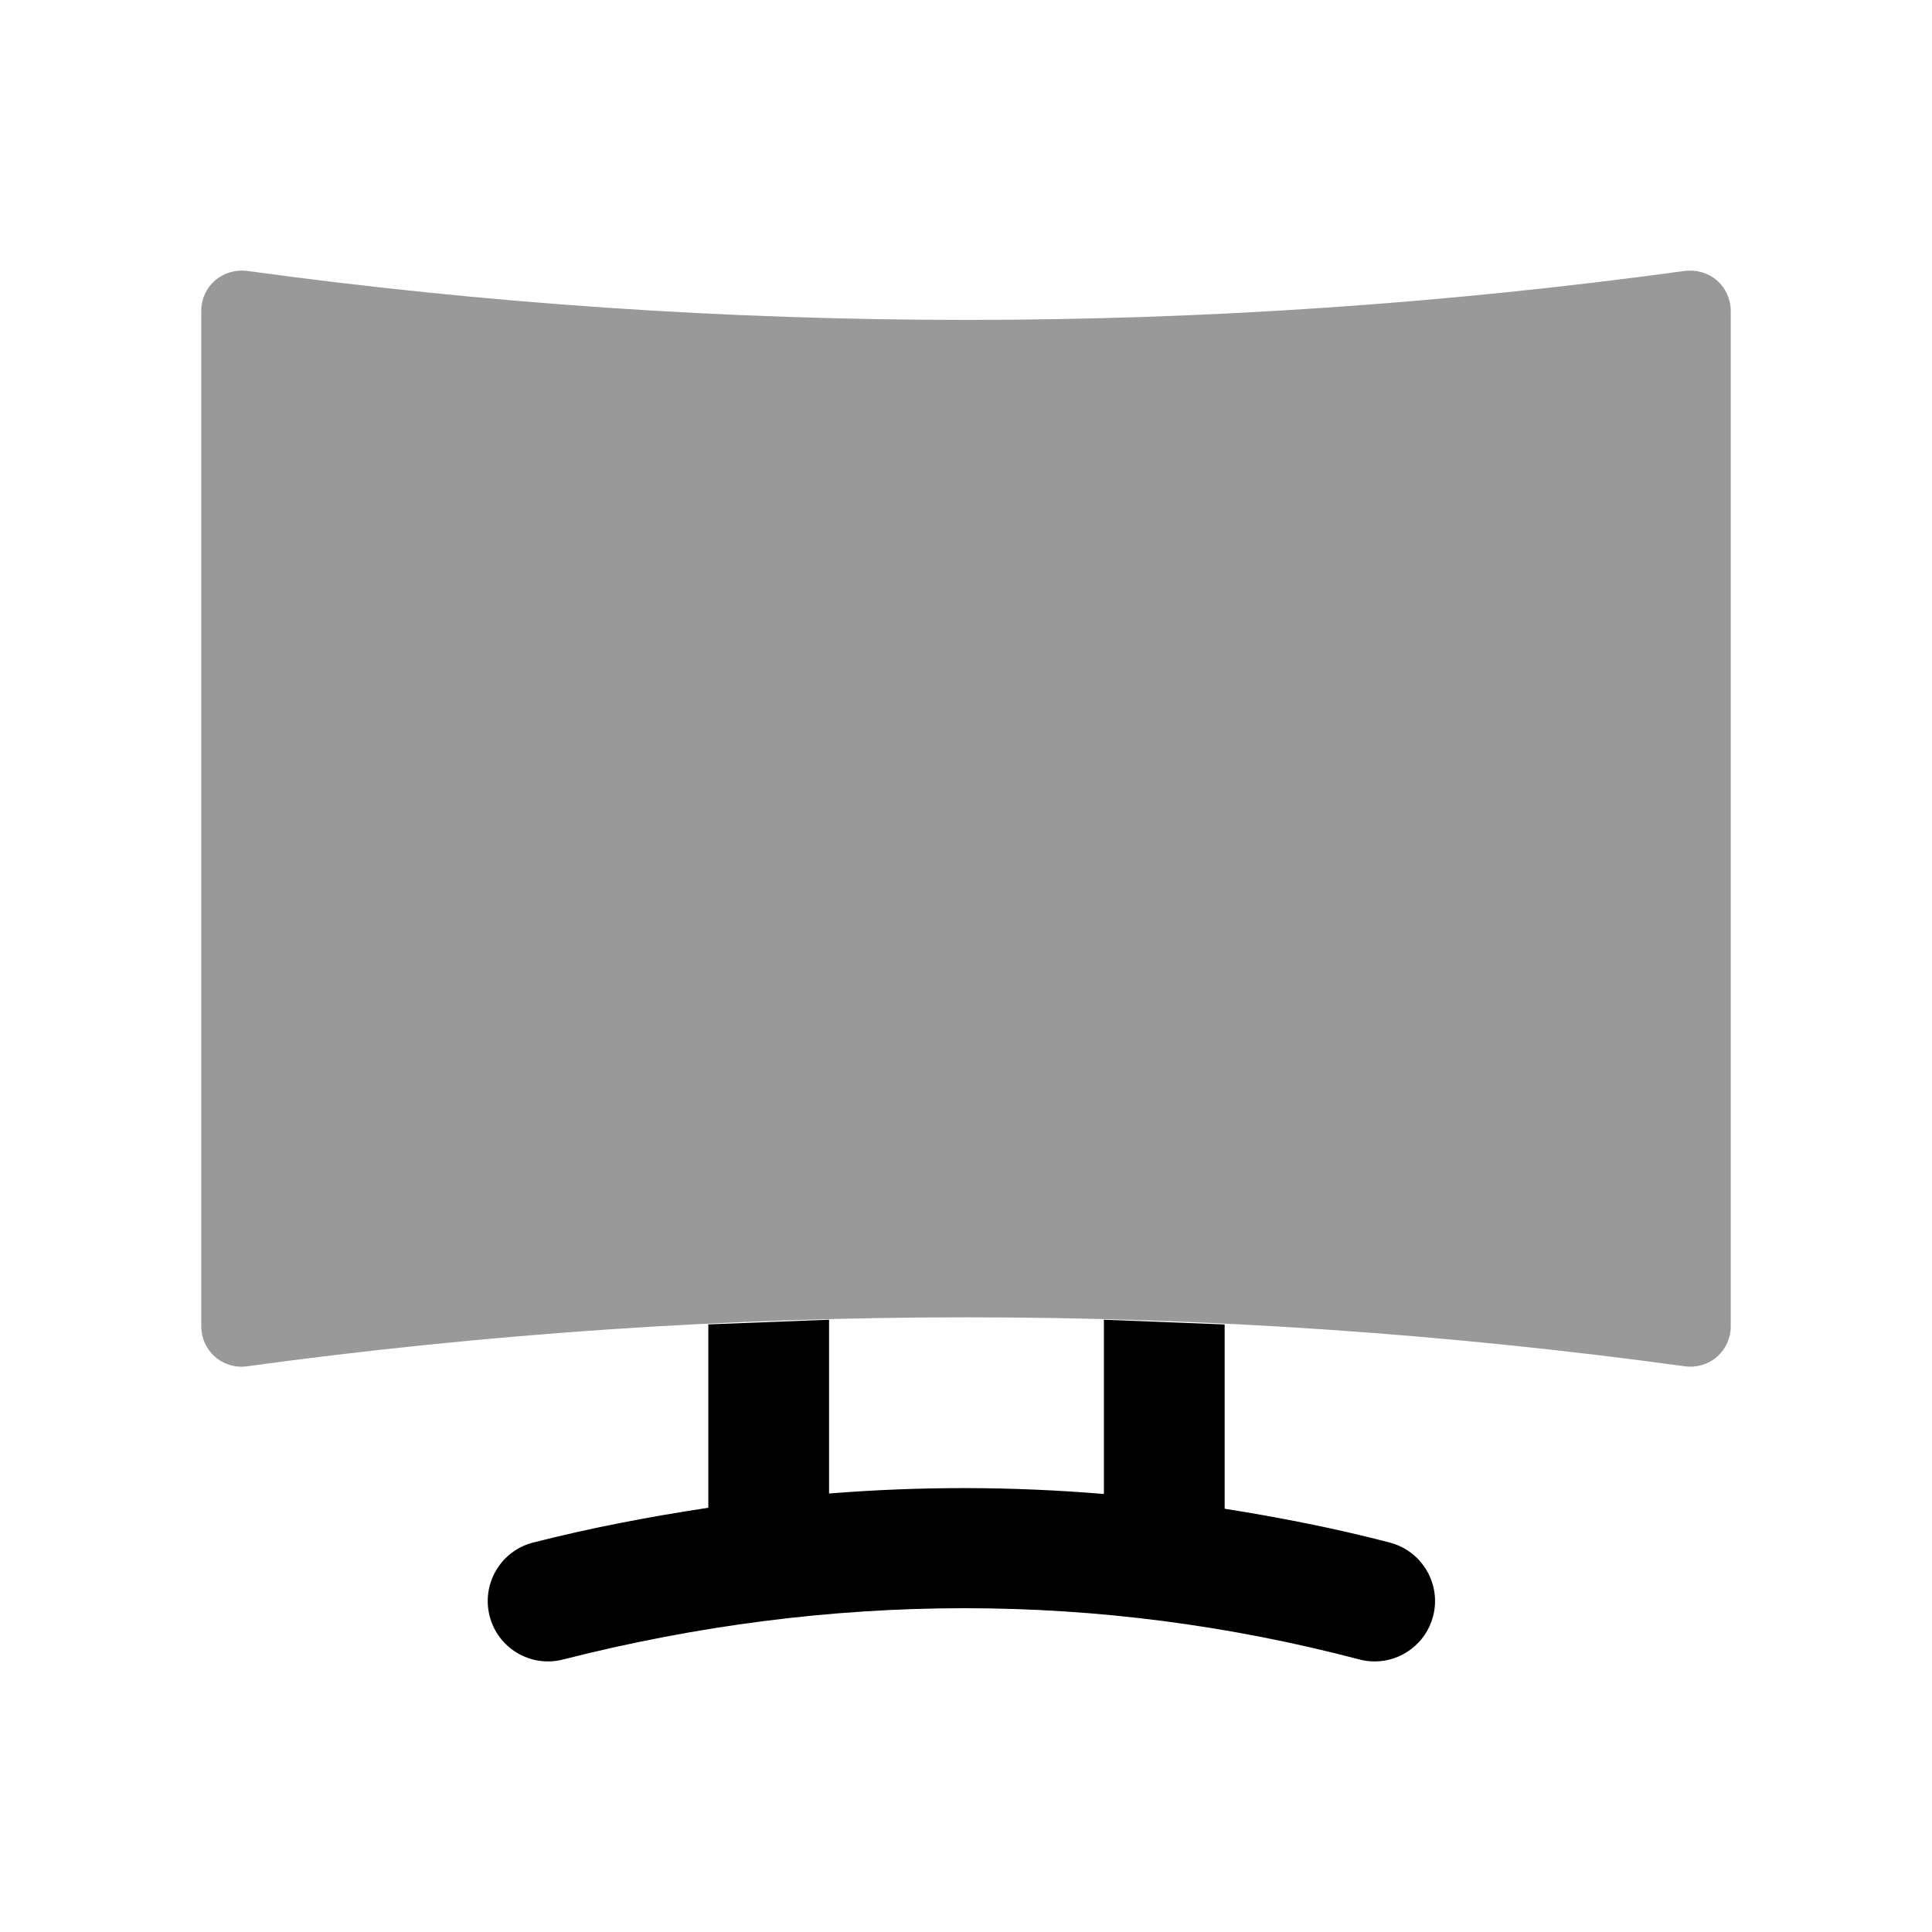 <svg width="24" height="24" viewBox="0 0 24 24" fill="none" xmlns="http://www.w3.org/2000/svg">
<path d="M8.799 18.73V16.452L10.299 16.394V18.553C11.442 18.461 12.581 18.464 13.713 18.559V16.394L15.213 16.453V18.742C15.901 18.851 16.586 18.985 17.267 19.163C17.667 19.269 17.907 19.679 17.802 20.079C17.713 20.416 17.409 20.639 17.077 20.639C17.014 20.639 16.949 20.631 16.886 20.614C13.655 19.765 10.328 19.766 6.994 20.615C6.592 20.718 6.184 20.476 6.082 20.074C5.98 19.673 6.222 19.264 6.623 19.162C7.349 18.977 8.074 18.84 8.799 18.73Z" fill="black"/>
<path opacity="0.4" fill-rule="evenodd" clip-rule="evenodd" d="M21.329 3.484C21.22 3.39 21.075 3.348 20.933 3.365C15.007 4.177 8.997 4.177 3.067 3.365C2.925 3.348 2.78 3.39 2.671 3.484C2.562 3.579 2.5 3.716 2.5 3.861V16.478C2.5 16.622 2.562 16.759 2.671 16.855C2.763 16.934 2.88 16.978 3 16.978C3.022 16.978 3.045 16.976 3.067 16.973C8.997 16.162 15.007 16.161 20.933 16.973C21.075 16.992 21.22 16.949 21.329 16.855C21.437 16.759 21.5 16.622 21.5 16.478V3.861C21.5 3.716 21.437 3.579 21.329 3.484Z" fill="black"/>
</svg>